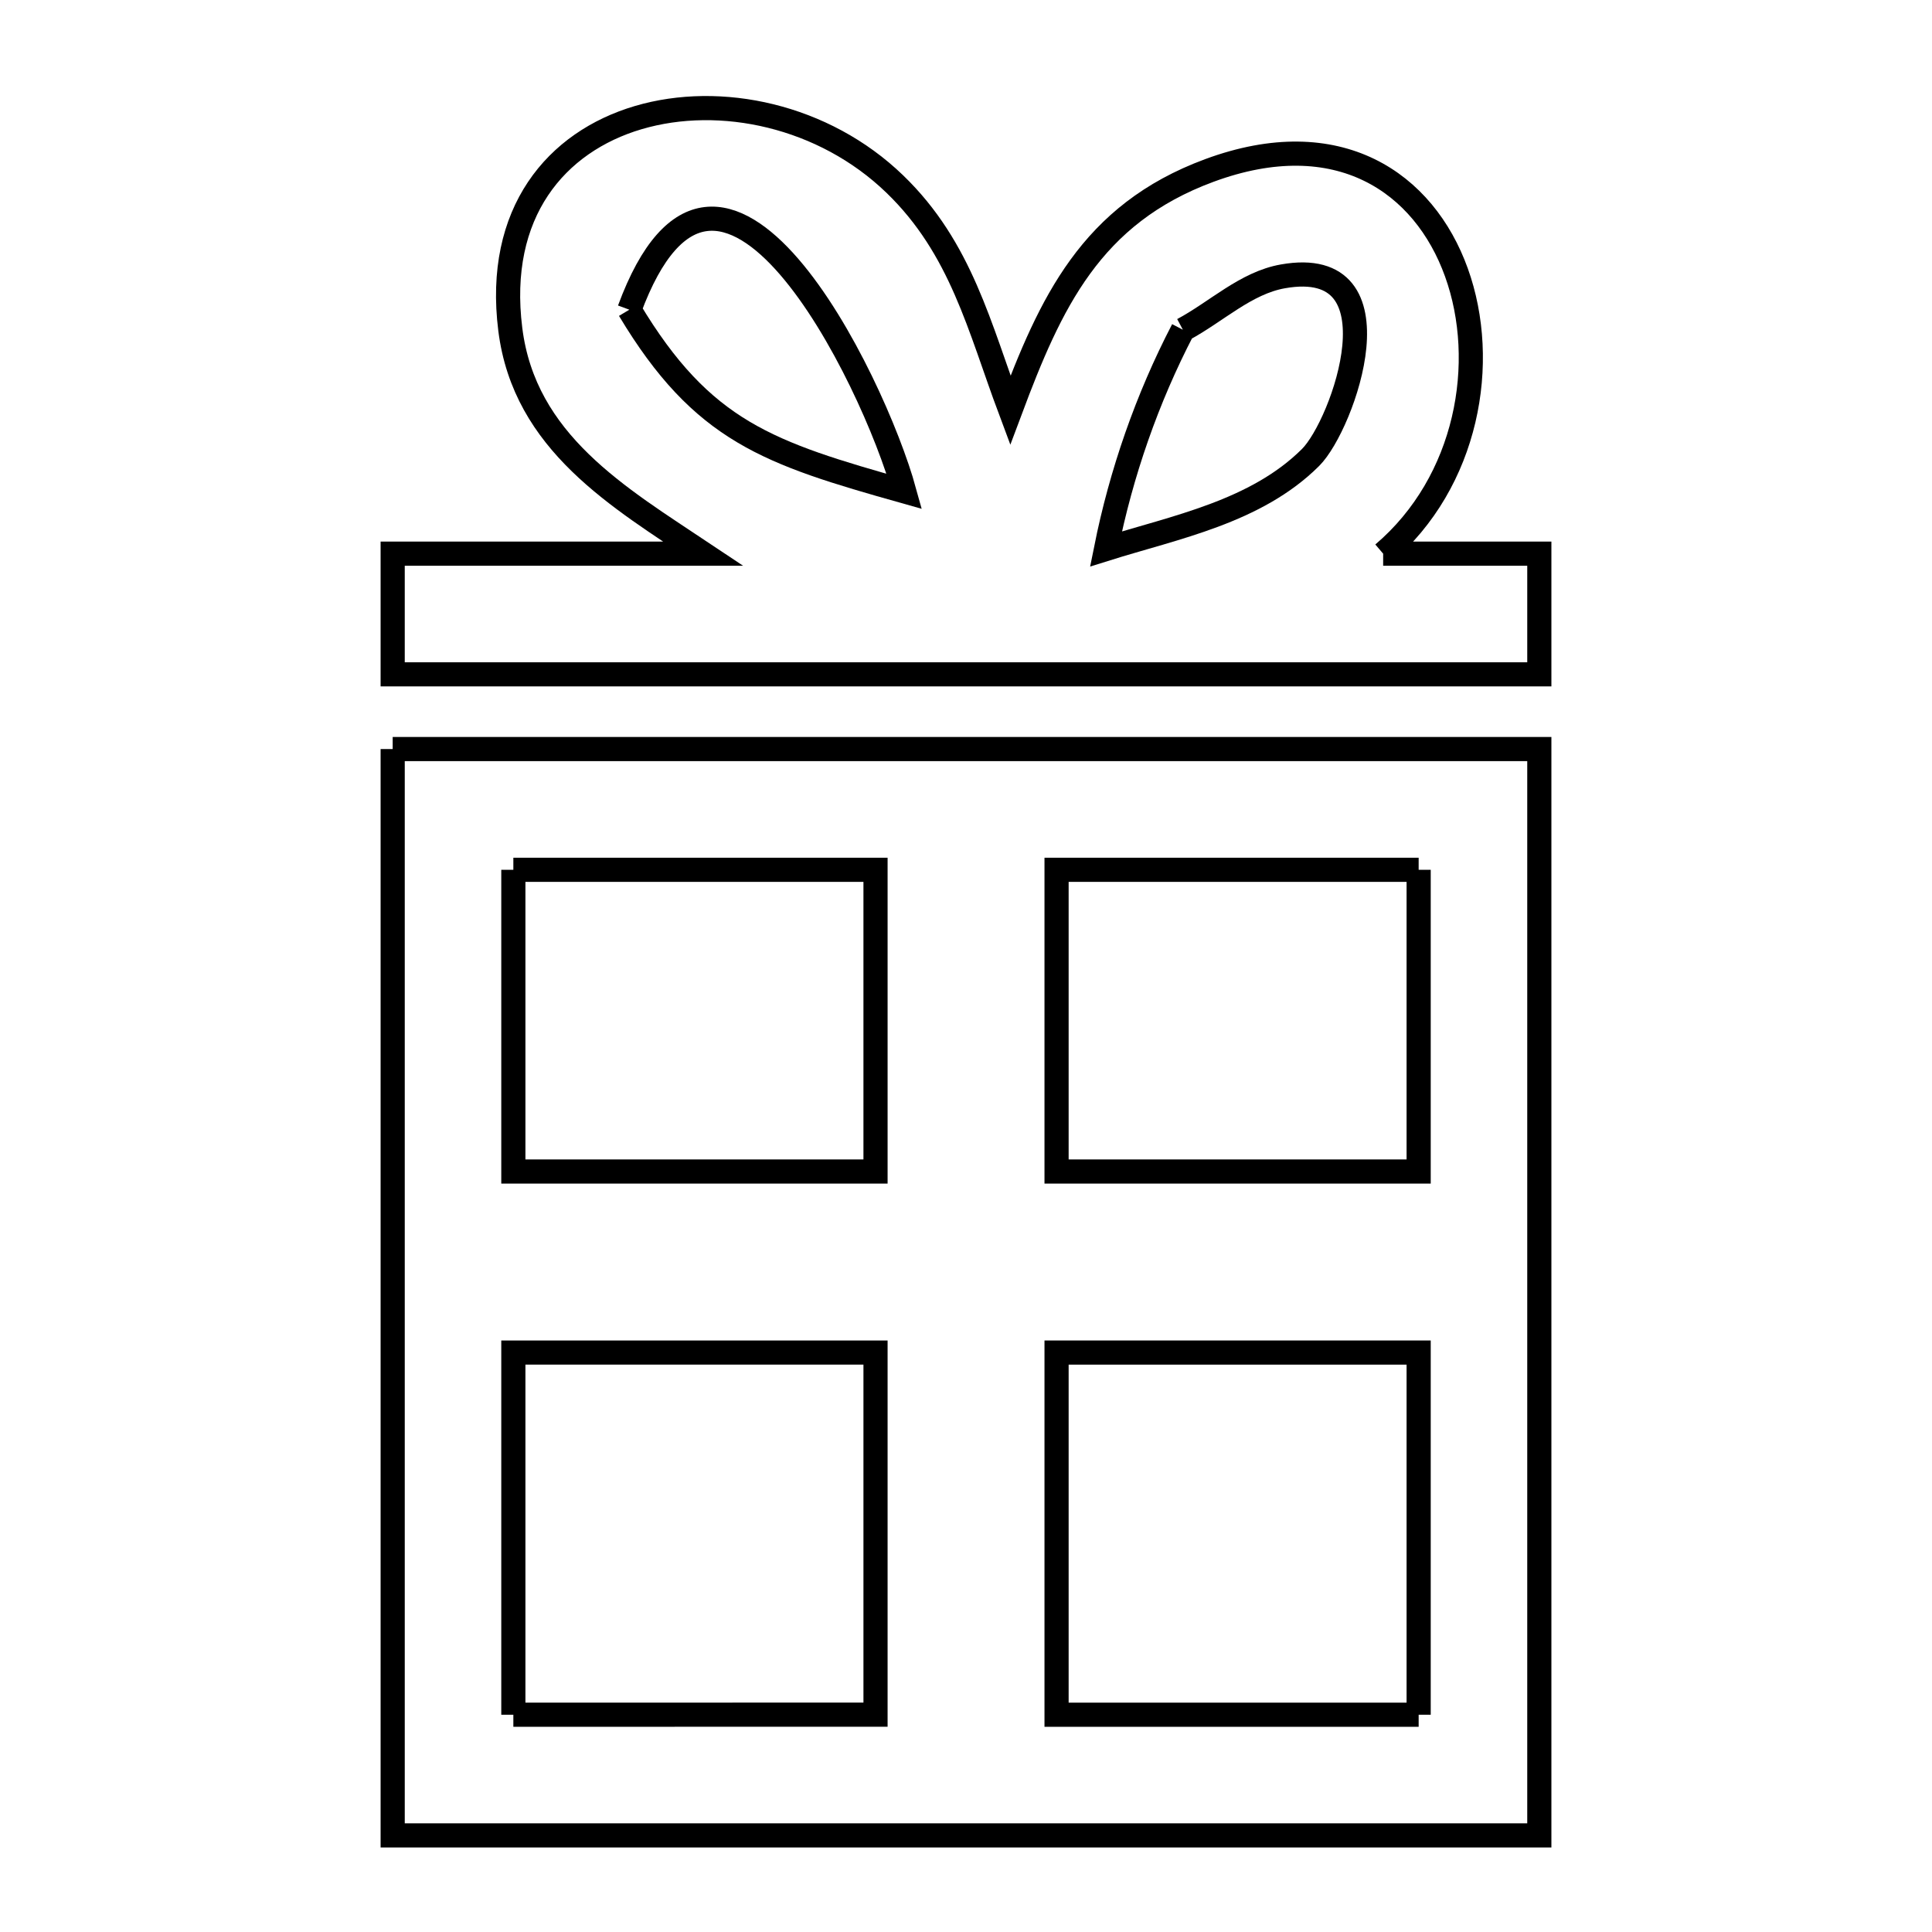 <svg xmlns="http://www.w3.org/2000/svg" viewBox="0.0 0.0 24.0 24.0" height="200px" width="200px"><path fill="none" stroke="black" stroke-width=".3" stroke-opacity="1.0"  filling="0" d="M7.818 3.847 L7.818 3.847 C8.938 0.808 10.849 4.706 11.234 6.104 L11.234 6.104 C9.549 5.629 8.728 5.365 7.818 3.847 L7.818 3.847"></path>
<path fill="none" stroke="black" stroke-width=".3" stroke-opacity="1.0"  filling="0" d="M14.694 4.096 L14.694 4.096 C15.109 3.875 15.475 3.514 15.937 3.433 C17.438 3.167 16.687 5.277 16.281 5.682 C15.603 6.359 14.599 6.549 13.739 6.819 L13.739 6.819 C13.928 5.876 14.25 4.949 14.694 4.096 L14.694 4.096"></path>
<path fill="none" stroke="black" stroke-width=".3" stroke-opacity="1.0"  filling="0" d="M17.182 6.878 L19.122 6.878 L19.122 8.377 L12 8.377 L4.878 8.377 L4.878 6.878 L8.736 6.878 C7.685 6.177 6.515 5.497 6.339 4.091 C5.974 1.187 9.352 0.583 11.115 2.286 C11.941 3.083 12.166 4.067 12.551 5.096 L12.551 5.096 C13.049 3.766 13.548 2.663 15.022 2.118 C16.626 1.525 17.691 2.269 18.092 3.384 C18.494 4.499 18.232 5.985 17.182 6.878 L17.182 6.878"></path>
<path fill="none" stroke="black" stroke-width=".3" stroke-opacity="1.0"  filling="0" d="M4.878 9.305 L12 9.305 L19.122 9.305 L19.122 16.053 L19.122 22.8 L12 22.8 L4.878 22.8 L4.878 16.053 L4.878 9.305"></path>
<path fill="none" stroke="black" stroke-width=".3" stroke-opacity="1.0"  filling="0" d="M6.377 10.805 L10.876 10.805 L10.876 14.553 L6.377 14.553 L6.377 10.805"></path>
<path fill="none" stroke="black" stroke-width=".3" stroke-opacity="1.0"  filling="0" d="M17.623 10.805 L17.623 14.553 L13.125 14.553 L13.125 10.805 L17.623 10.805"></path>
<path fill="none" stroke="black" stroke-width=".3" stroke-opacity="1.0"  filling="0" d="M6.377 21.301 L6.377 16.802 L10.876 16.802 L10.876 21.3 L6.377 21.301"></path>
<path fill="none" stroke="black" stroke-width=".3" stroke-opacity="1.0"  filling="0" d="M17.623 21.301 L13.125 21.301 L13.125 16.802 L17.623 16.802 L17.623 21.301"></path></svg>
